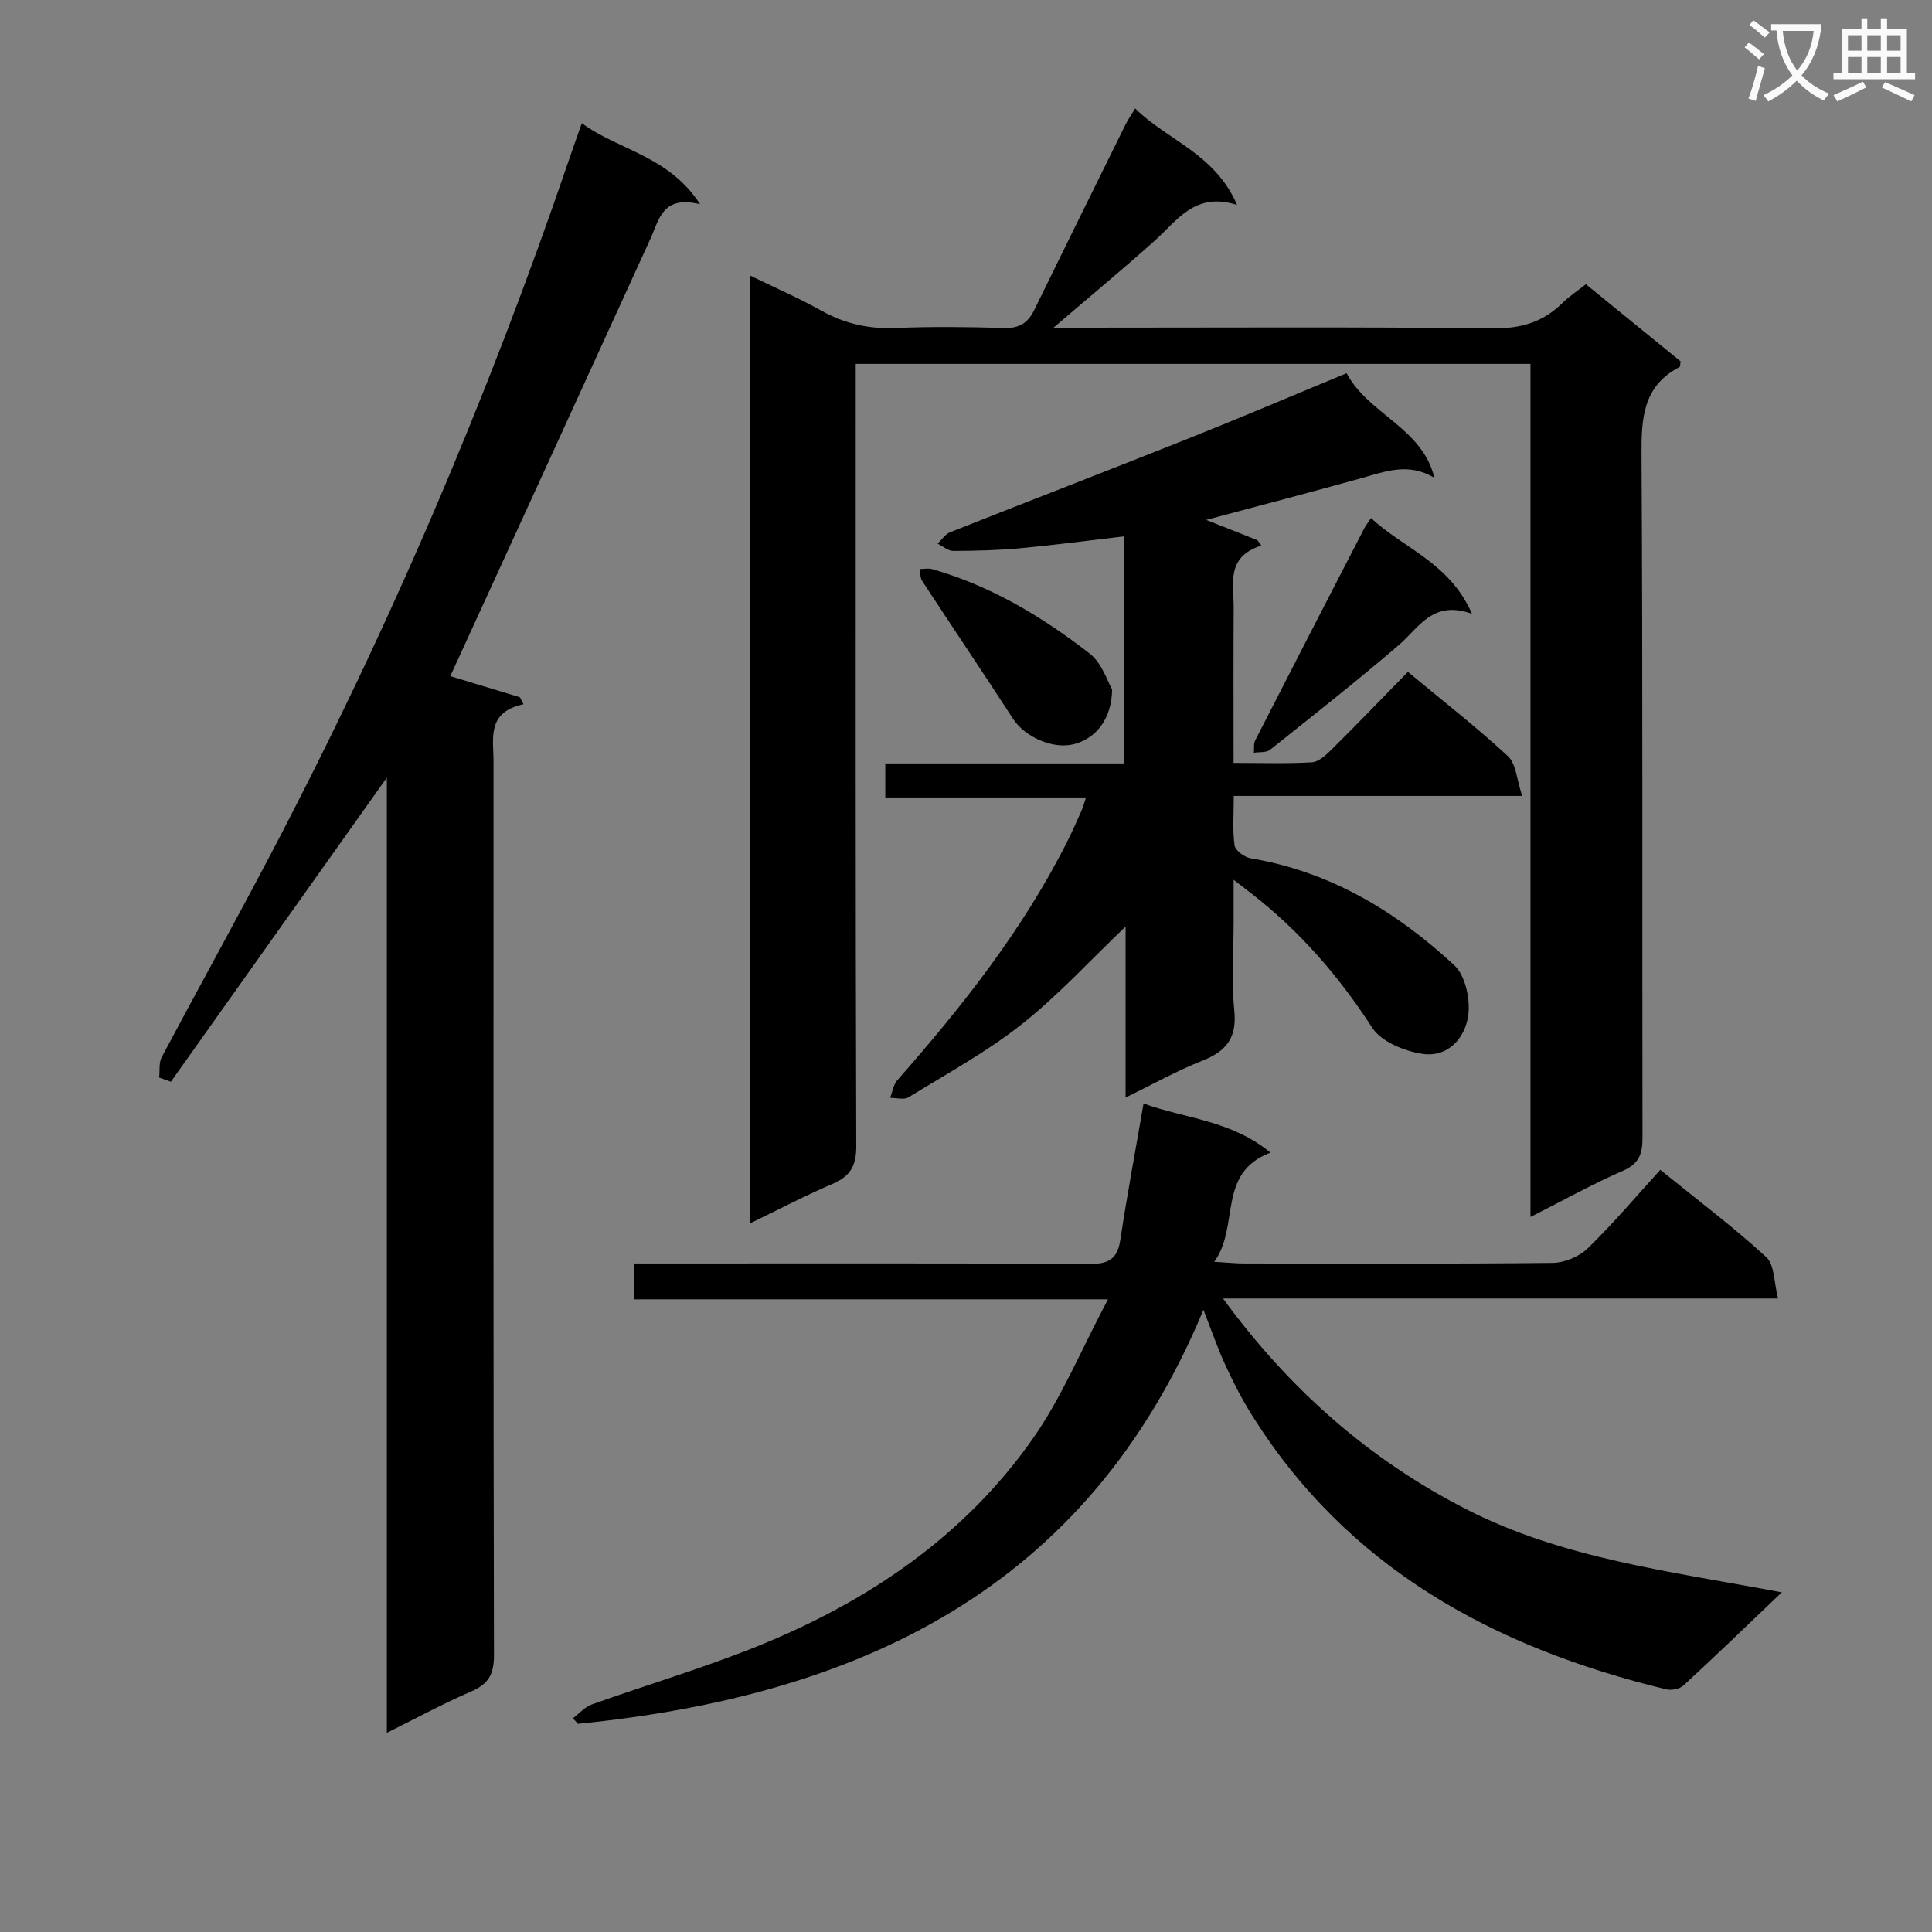 <svg enable-background="new 0 0 400 400" viewBox="0 0 400 400" xmlns="http://www.w3.org/2000/svg"><rect x="0" y="0" width="400" height="400" fill="#808080" stroke="none"/><path d="m362.1 8.8c1.1.8 2.1 1.6 3.1 2.4l-1 1.1c-1.3-1.1-2.3-2-3-2.5zm1.9 4.8c.5.2.9.4 1.4.5-.6 2.3-1.3 4.5-1.9 6.8l-1.5-.5c.8-2.1 1.4-4.3 2-6.8zm-1-9.4c1.3.9 2.4 1.8 3.4 2.5l-1 1.1c-1.4-1.2-2.4-2.1-3.2-2.6zm3.7 2.2v-1.4h10.3v1.2c-.5 3.6-1.8 6.8-4 9.4 1.5 1.6 3.4 2.8 5.7 3.8-.3.4-.7.8-1.1 1.4-2.3-1.1-4.1-2.5-5.6-4.1-1.6 1.6-3.6 3.1-5.9 4.3-.3-.5-.7-.9-1-1.3 2.4-1.1 4.4-2.5 6-4.1-1.9-2.5-3-5.6-3.3-9.3h-1.1zm8.8 0h-6.4c.3 3.3 1.3 6 3 8.2 2-2.3 3.1-5.1 3.4-8.2z" fill="#fafafb"/><path d="m385.3 3.8h1.3v2.2h2.8v-2.2h1.3v2.2h4.1v9.1h1.7v1.3h-16.9v-1.3h1.7v-9.1h4.1v-2.2zm.4 13.1.7 1.2c-1.8.9-3.8 1.9-6 2.9-.2-.4-.5-.8-.8-1.3 2.3-1 4.3-1.9 6.1-2.8zm-3.1-6.4h2.8v-3.2h-2.8zm0 4.6h2.8v-3.3h-2.8zm4-4.6h2.8v-3.2h-2.8zm0 4.6h2.8v-3.3h-2.8zm3.7 1.9c2.1.9 4.1 1.8 6.1 2.7l-.7 1.3c-2.2-1.1-4.2-2-6.1-2.9zm3.2-9.7h-2.8v3.2h2.8zm-2.8 7.8h2.8v-3.3h-2.8z" fill="#fafafb"/><g fill="#010000"><path d="m316.87 251.96c0-59.5 0-117.93 0-176.62-46.59 0-92.82 0-139.7 0v6.01c0 51.98-.06 103.97.11 155.95.01 4.12-1.26 6.25-4.93 7.82-5.62 2.4-11.04 5.25-17.1 8.18 0-65.55 0-130.54 0-196.27 5.03 2.45 10.09 4.66 14.89 7.33 4.81 2.67 9.74 3.78 15.25 3.55 7.48-.31 15-.23 22.49 0 3.13.1 4.94-1.04 6.25-3.73 6.26-12.82 12.58-25.61 18.9-38.4.44-.88 1.01-1.7 1.99-3.33 6.69 6.63 16.49 9.3 21.1 19.98-8.73-2.79-12.36 3.21-17.07 7.42-6.61 5.92-13.45 11.58-20.93 17.99h6.07c28.32 0 56.65-.17 84.97.14 5.75.06 10.3-1.28 14.31-5.23 1.41-1.39 3.09-2.49 4.87-3.9 6.65 5.41 13.2 10.74 19.62 15.97-.12.62-.08 1.08-.24 1.17-7.5 3.91-7.9 10.47-7.86 18.03.28 47.15.11 94.3.2 141.46.01 3.35-.66 5.44-4.05 6.92-6.21 2.7-12.15 6.02-19.14 9.56z"/><path d="m80.09 358.76c0-66.34 0-131.92 0-197.76-15.06 21.21-29.89 42.08-44.71 62.96-.81-.29-1.62-.57-2.43-.86.16-1.43-.09-3.07.54-4.25 7.49-14.09 15.24-28.05 22.66-42.18 24.28-46.26 44.79-94.14 61.65-143.59.8-2.35 1.64-4.68 2.66-7.58 7.64 5.66 17.9 6.65 24.48 16.78-7.82-1.9-8.45 3.16-10.27 7.14-13.78 30.21-27.62 60.39-41.44 90.57 4 1.21 9.21 2.79 14.42 4.37.24.48.49.97.73 1.45-7.7 1.63-6.19 7.14-6.2 11.96-.01 61.65-.05 123.3.09 184.95.01 3.96-1.17 5.95-4.73 7.49-5.74 2.47-11.26 5.48-17.45 8.55z"/><path d="m368.9 329.68c-7.34 7-13.78 13.23-20.37 19.29-.79.72-2.48 1.05-3.56.79-35.62-8.63-66.1-25.06-86.05-57.23-2.01-3.23-3.73-6.66-5.32-10.12-1.55-3.39-2.77-6.94-4.44-11.23-24.17 58.2-71.63 79.93-129.51 85.72-.34-.38-.68-.77-1.02-1.15 1.29-.97 2.44-2.34 3.89-2.86 11.4-4.07 23.05-7.51 34.27-12.04 22.77-9.19 42.72-22.63 57-42.93 6.02-8.56 10.07-18.49 15.61-28.91-33.82 0-65.87 0-98.15 0 0-2.57 0-4.65 0-7.42h5.95c29.49 0 58.98-.07 88.48.09 3.87.02 5.68-1.05 6.27-4.97 1.38-9.17 3.1-18.3 4.81-28.24 8.49 3.09 18.21 3.47 26.27 10.17-11.15 4.23-6.28 15.16-11.63 22.6 2.86.17 4.45.34 6.05.35 21.33.02 42.66.11 63.98-.12 2.48-.03 5.52-1.29 7.29-3.01 5.23-5.09 9.96-10.69 15.03-16.26 8.17 6.62 15.36 12.02 21.94 18.08 1.74 1.61 1.58 5.28 2.44 8.56-38.73 0-76.35 0-114.92 0 13.82 18.9 30.31 33.37 50.37 43.63 20.07 10.27 42.31 12.85 65.32 17.21z"/><path d="m291.49 139.1c7.31 6.08 14.27 11.49 20.71 17.46 1.71 1.59 1.83 4.89 2.95 8.23-20.41 0-39.64 0-59.71 0 0 3.77-.28 7.05.16 10.24.15 1.05 2.05 2.46 3.32 2.67 16.51 2.75 30.2 11.04 42.18 22.15 2.29 2.13 3.33 7 2.89 10.33-.64 4.76-4.22 8.83-9.56 8-3.7-.58-8.44-2.5-10.31-5.38-6.87-10.63-14.95-19.95-24.9-27.71-.9-.7-1.8-1.39-3.81-2.94v8.62c0 6.17-.47 12.38.14 18.49.57 5.67-1.7 8.42-6.69 10.38-5.21 2.05-10.14 4.83-15.82 7.59 0-12.17 0-23.7 0-35.4-7.35 7.01-13.95 14.26-21.53 20.25-7.25 5.74-15.5 10.23-23.41 15.1-.94.58-2.53.11-3.81.12.48-1.23.67-2.73 1.49-3.66 13.45-15.28 26.04-31.18 35.22-49.49 1.04-2.08 1.99-4.21 2.93-6.34.32-.72.51-1.49.92-2.7-14.01 0-27.61 0-41.56 0 0-2.41 0-4.46 0-7.05h49.43c0-15.92 0-31.33 0-47.01-7.3.85-14.34 1.79-21.41 2.45-4.63.43-9.3.54-13.95.56-1.08 0-2.16-.98-3.24-1.5.86-.81 1.58-1.97 2.6-2.37 16.36-6.49 32.78-12.8 49.13-19.32 10.94-4.36 21.79-8.98 32.95-13.6 4.52 8.52 15.67 11.25 18.17 21.66-5.42-3.27-10.27-1.27-15.22.1-10.53 2.93-21.11 5.69-32.02 8.61 3.67 1.45 7.14 2.83 10.61 4.2.27.37.54.74.81 1.11-7.43 2.37-5.69 7.99-5.73 12.92-.07 10.47-.02 20.95-.02 32.08 5.68 0 10.95.18 16.19-.12 1.39-.08 2.89-1.45 4.01-2.56 5.29-5.23 10.46-10.61 15.89-16.17z"/><path d="m283.86 107.25c6.71 6.32 16.22 9.16 20.9 19.83-8.16-2.92-10.94 2.85-15.15 6.47-8.69 7.46-17.7 14.55-26.66 21.69-.78.62-2.22.42-3.35.61.08-.86-.09-1.85.28-2.57 7.47-14.62 15-29.21 22.52-43.79.3-.59.71-1.1 1.46-2.24z"/><path d="m230.25 142.73c-.07 6.19-3.38 10.15-7.86 11.33-4.37 1.15-10.21-1.47-12.66-5.25-6.2-9.57-12.58-19.02-18.82-28.55-.42-.64-.34-1.62-.5-2.44.86-.01 1.79-.22 2.58.01 12.13 3.45 22.77 9.84 32.6 17.47 2.59 2.01 3.73 5.87 4.66 7.43z"/></g></svg>